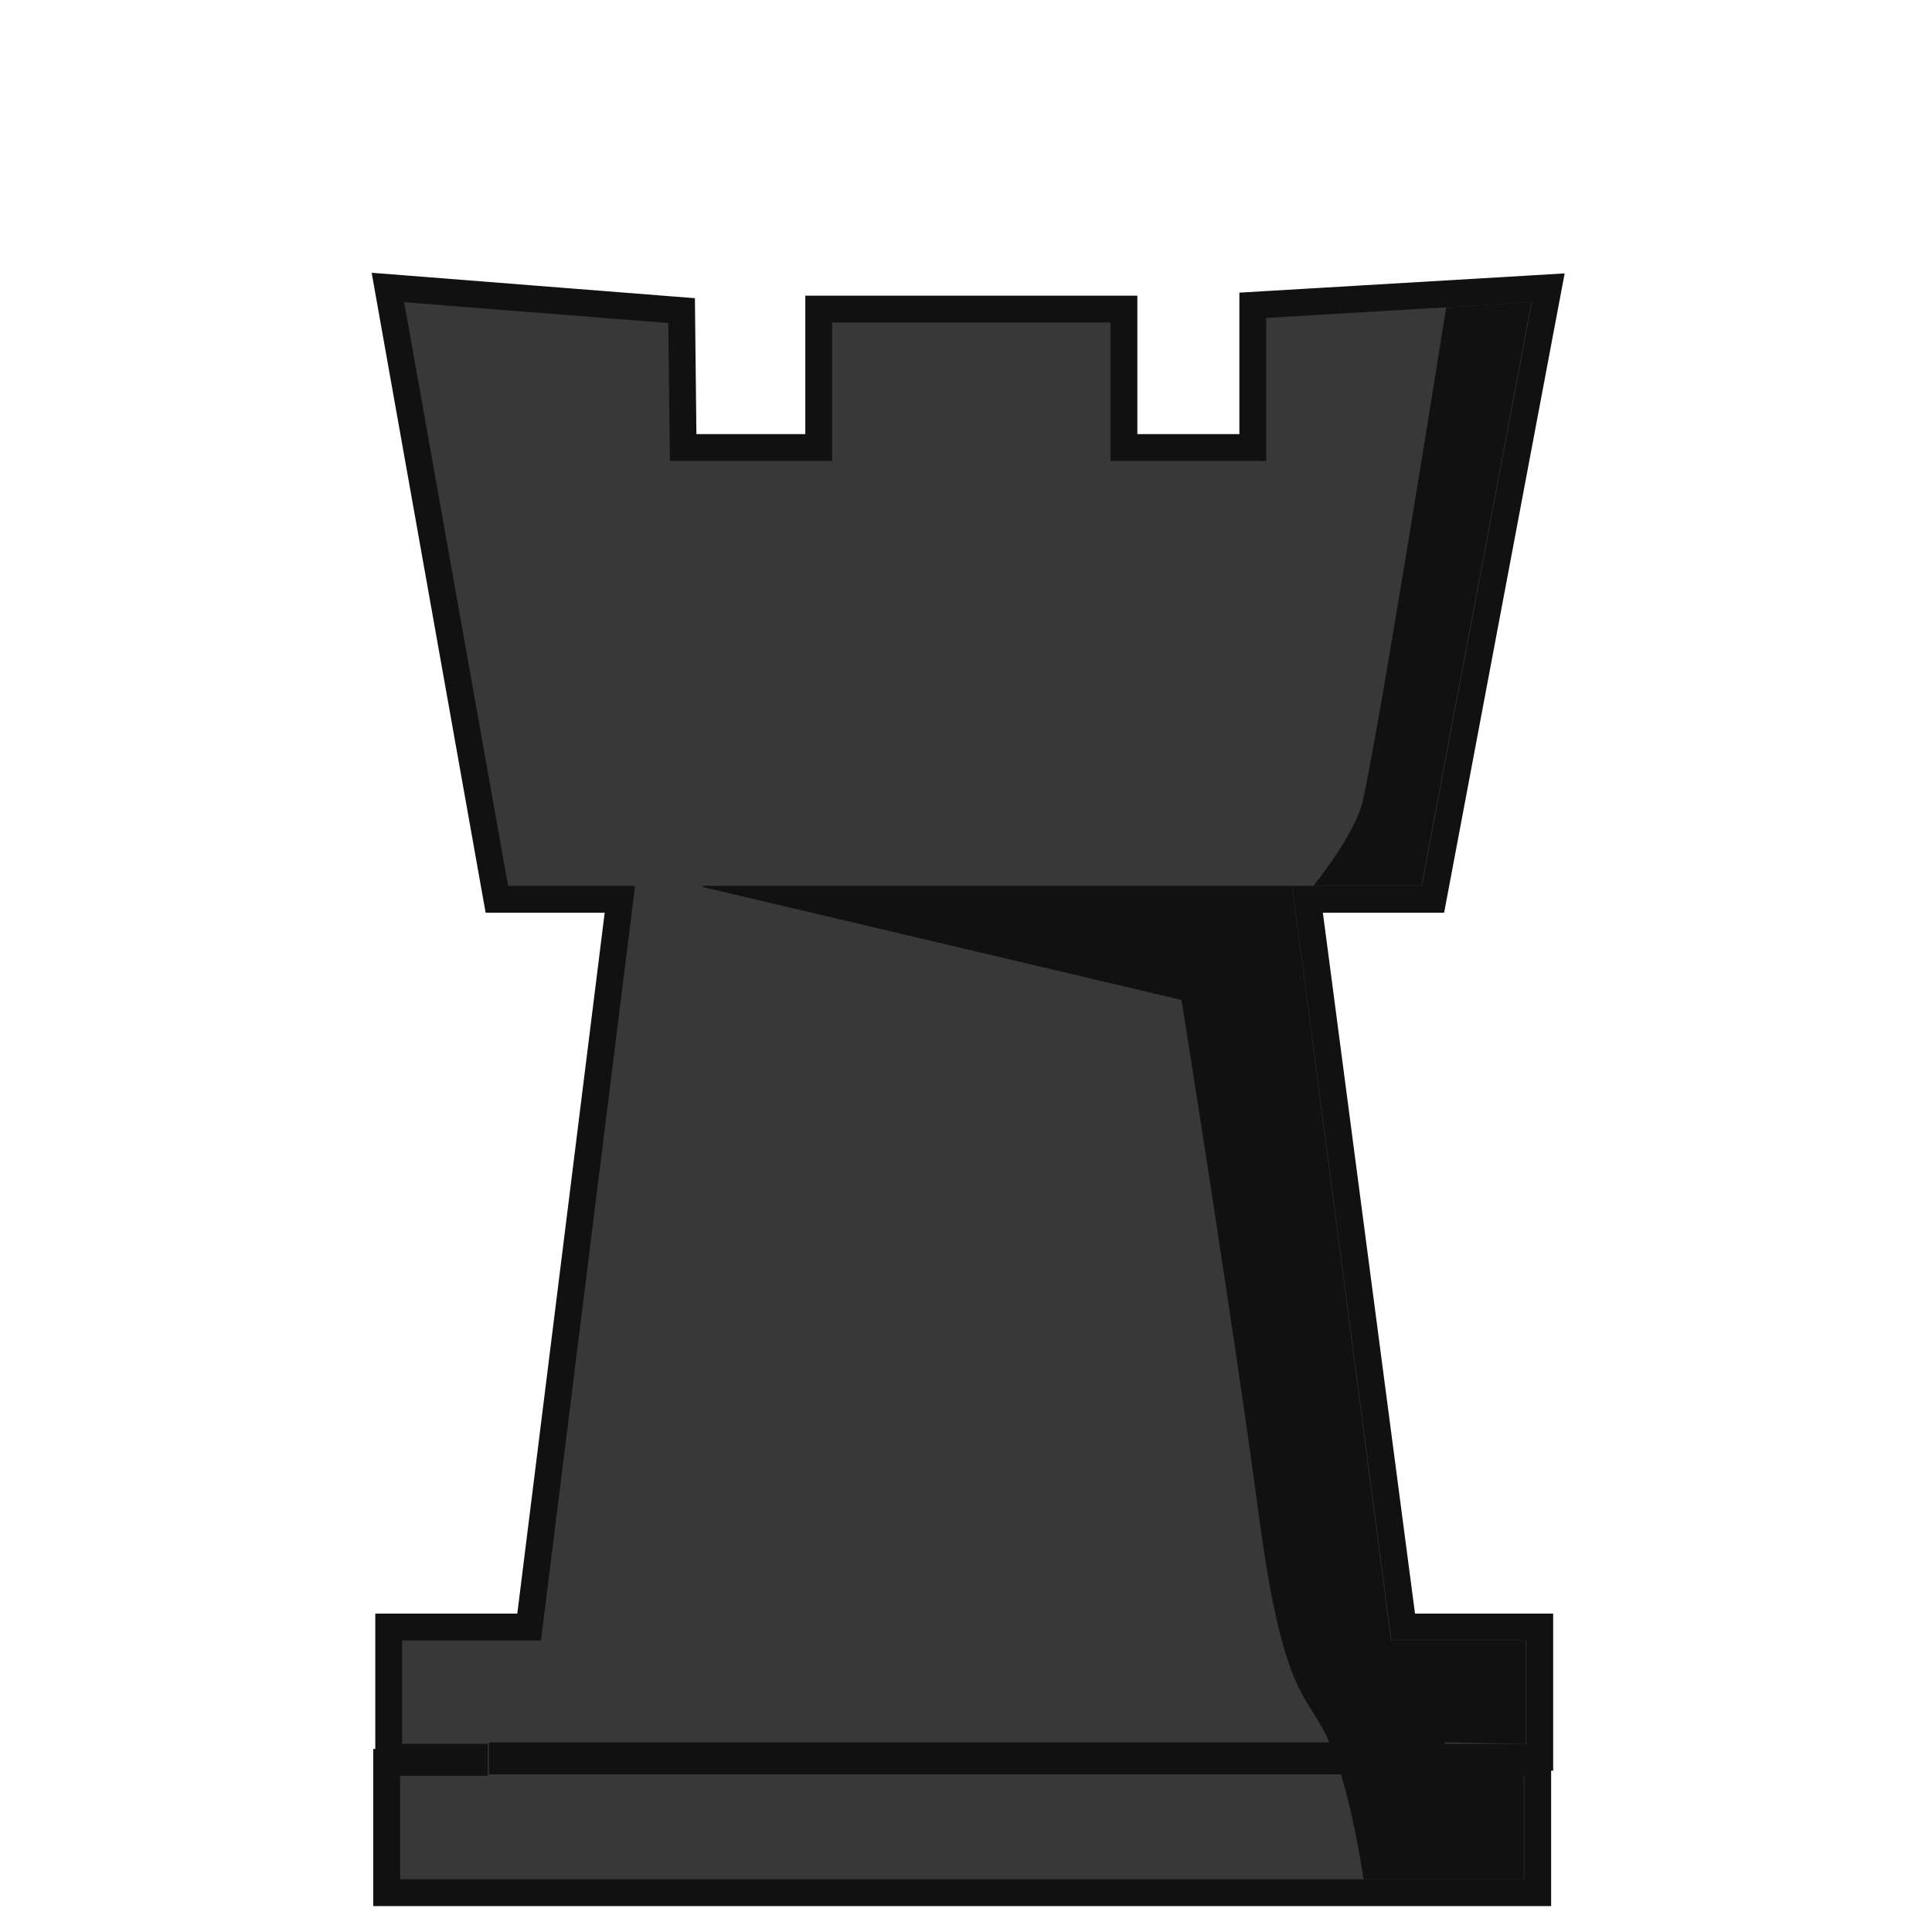 <svg width="144" height="144" viewBox="0 0 144 144" fill="none" xmlns="http://www.w3.org/2000/svg">
<path d="M36.886 66.204L37.033 67.028H37.871H46.202L39.439 121.268H29.972H28.972V122.268V129.978V130.978H29.972H35.359V131.359H29.82H28.82V132.359V140.069V141.069H29.82H113.613H114.613V140.069V132.359V131.359H113.613H108.603V130.978H113.764H114.764V129.978V122.268V121.268H113.764H104.589L97.459 67.028H105.978H106.807L106.961 66.214L115.162 22.711L115.4 21.452L114.12 21.528L94.316 22.699L93.375 22.755V23.698V33.356H83.772V24.038V23.038H82.772H62.022H61.022V24.038V33.356H50.917L50.814 24.065L50.804 23.15L49.893 23.079L30.201 21.529L28.912 21.428L29.138 22.701L36.886 66.204Z" fill="#383838" stroke="#111111" stroke-width="2"/>
<path d="M101.442 60.17C102.274 57.638 107.792 22.904 107.792 22.904H107.754L114.142 22.526L105.94 66.028H97.89C97.89 66.028 100.611 62.702 101.442 60.17Z" fill="#111111"/>
<path d="M96.302 66.028H52.384L52.346 66.104L88.063 74.532C88.063 74.532 91.994 99.175 93.846 113.083C95.233 123.473 96.599 125.635 97.864 127.638C98.282 128.301 98.69 128.946 99.083 129.865H36.435V132.246H99.945C101.036 135.826 101.631 140.069 101.631 140.069H113.575V132.359L107.641 132.246L107.679 132.246V129.865L113.726 129.978V122.268H103.672L96.302 66.028Z" fill="#111111"/>
</svg>
